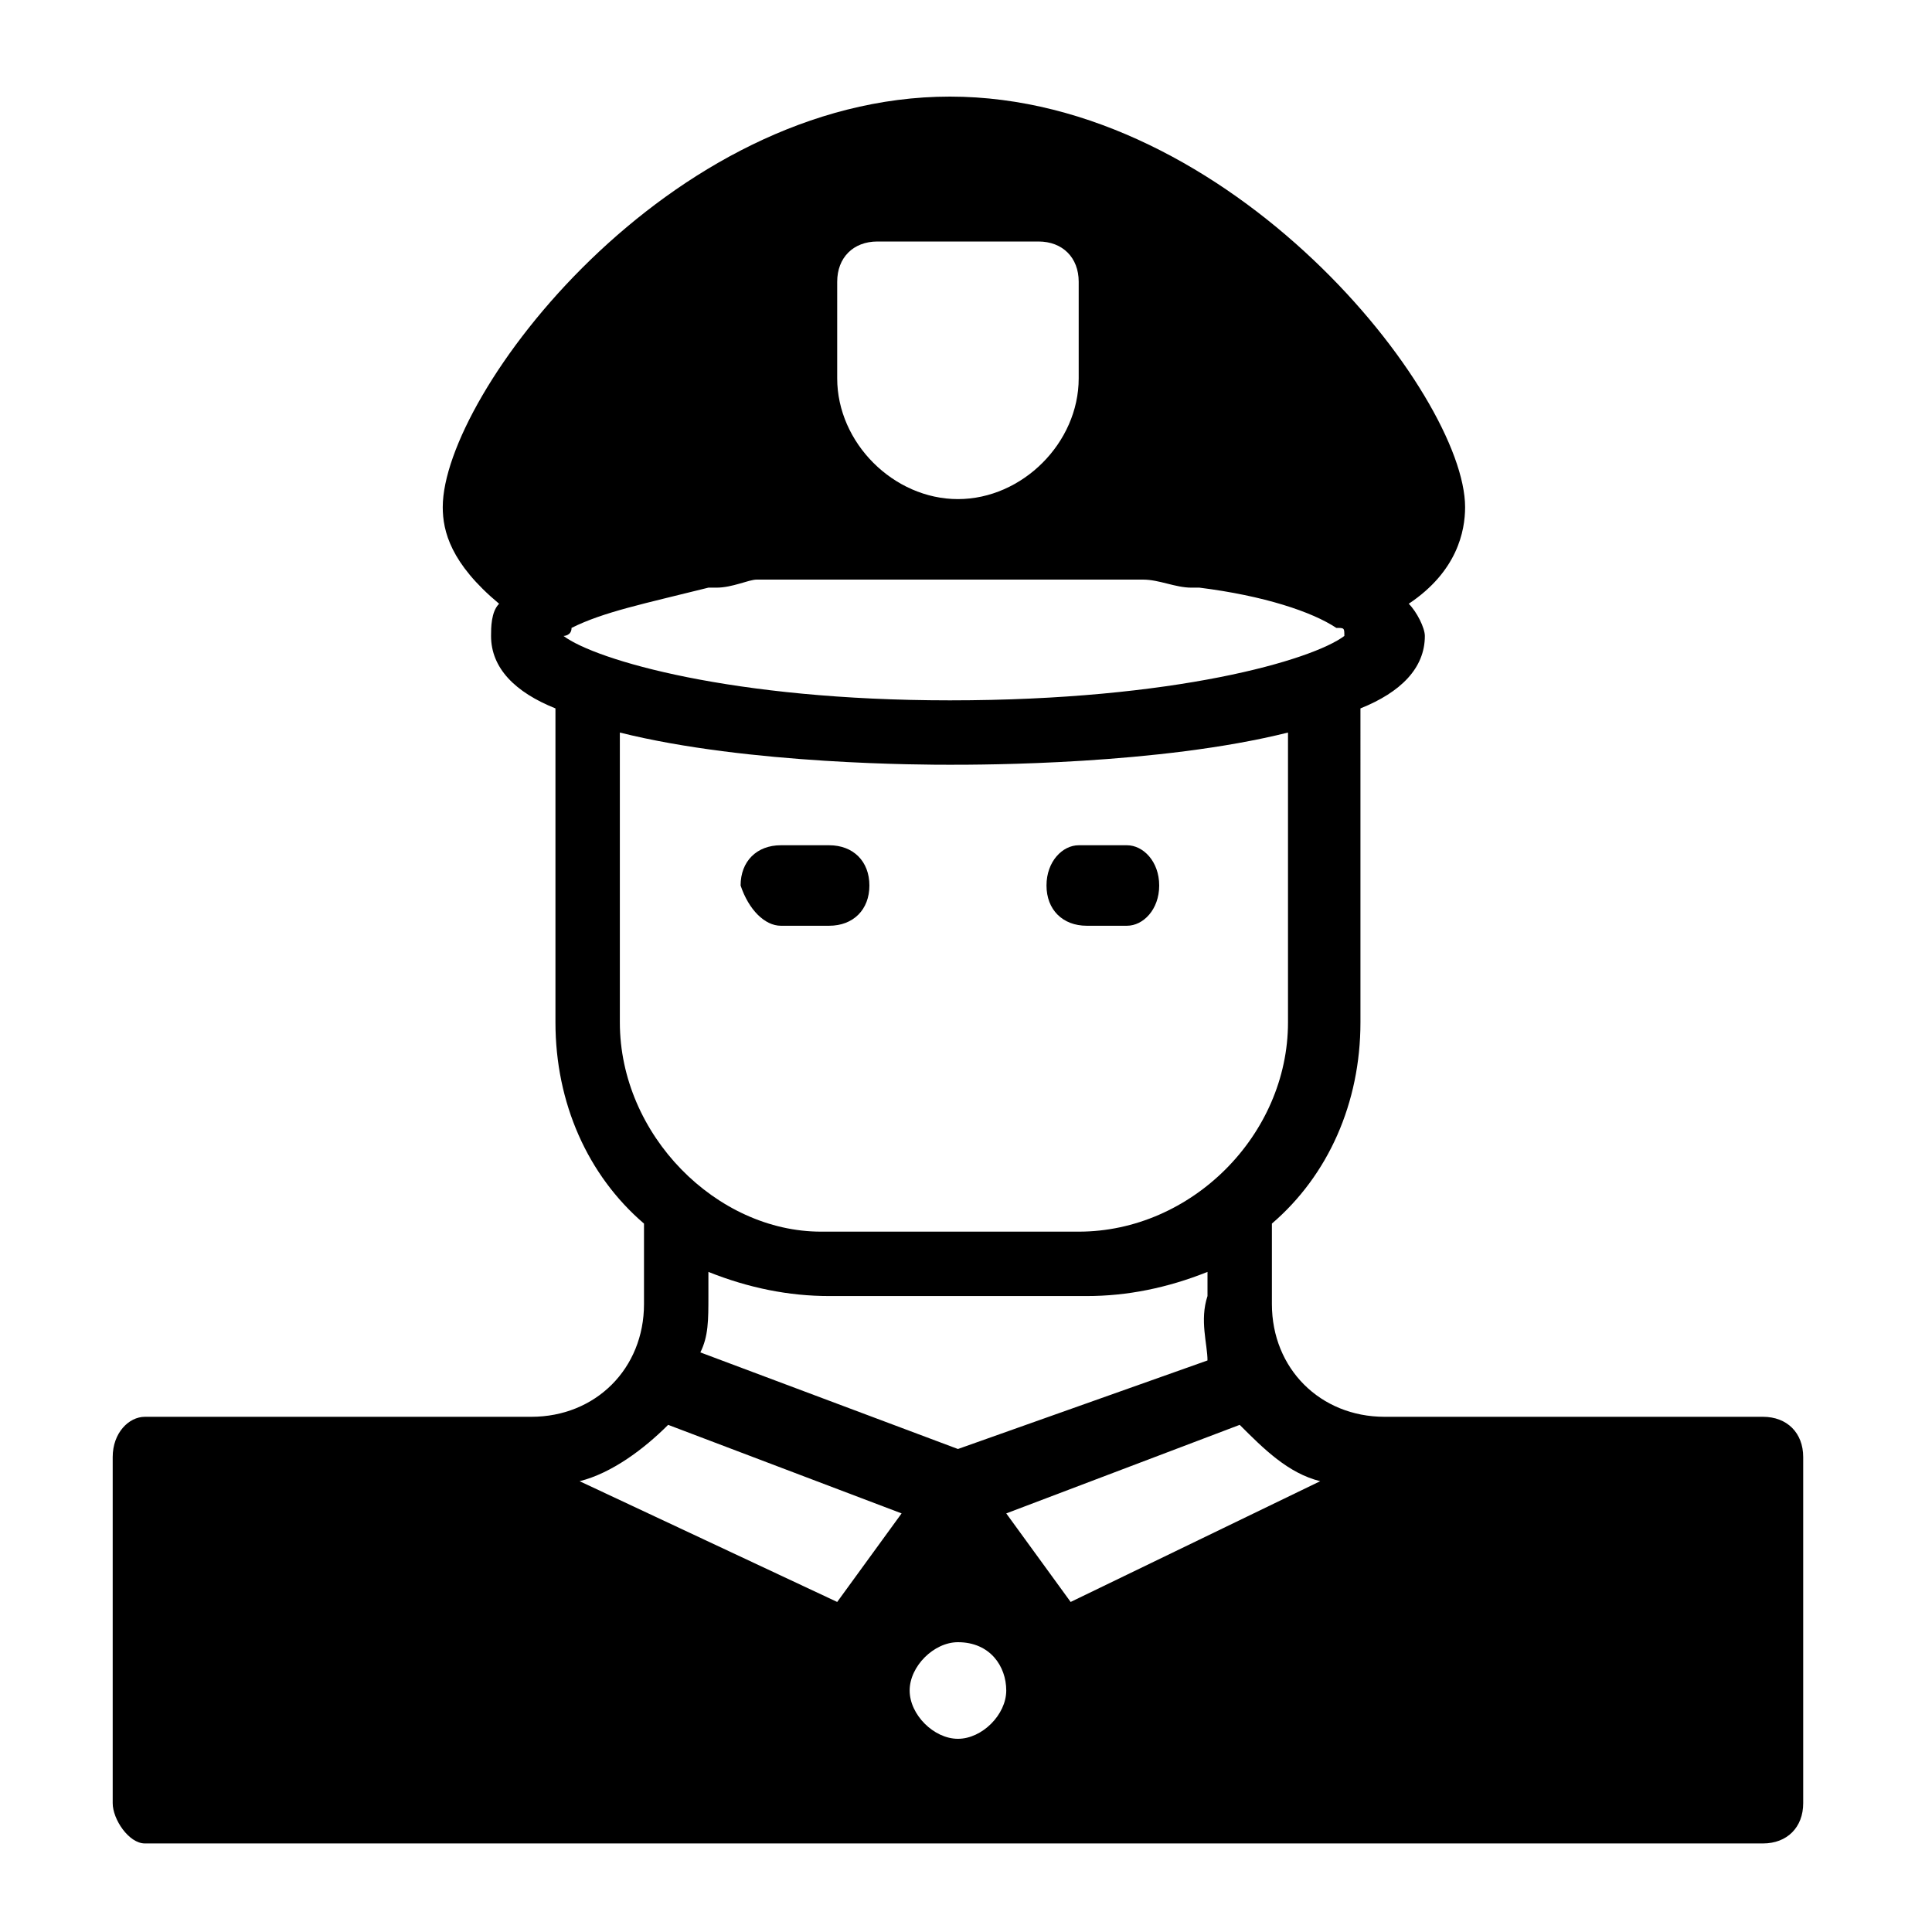 <?xml version="1.0" encoding="utf-8"?>
<!-- Generator: Adobe Illustrator 16.0.0, SVG Export Plug-In . SVG Version: 6.00 Build 0)  -->
<!DOCTYPE svg PUBLIC "-//W3C//DTD SVG 1.1//EN" "http://www.w3.org/Graphics/SVG/1.1/DTD/svg11.dtd">
<svg version="1.1" id="Layer_1" xmlns="http://www.w3.org/2000/svg" xmlns:xlink="http://www.w3.org/1999/xlink" x="0px" y="0px"
	 width="24px" height="24px" viewBox="0 0 24 24" enable-background="new 0 0 24 24" xml:space="preserve">
<g>
	<path d="M21.9,17.6h-4.6c0,0,0,0,0,0c0,0,0,0-0.1,0c-0.8,0-1.4-0.6-1.4-1.4v-1c0.7-0.6,1.1-1.5,1.1-2.5V8.8
		c0.5-0.2,0.8-0.5,0.8-0.9c0-0.1-0.1-0.3-0.2-0.4c0.6-0.4,0.7-0.9,0.7-1.2c0-1.4-2.9-5.1-6.4-5.1S5.5,4.9,5.5,6.3
		c0,0.3,0.1,0.7,0.7,1.2C6.1,7.6,6.1,7.8,6.1,7.9c0,0.4,0.3,0.7,0.8,0.9v3.9c0,1,0.4,1.9,1.1,2.5v1c0,0.8-0.6,1.4-1.4,1.4
		c0,0,0,0-0.1,0c0,0,0,0-0.1,0H1.8c-0.2,0-0.4,0.2-0.4,0.5v4.3c0,0.2,0.2,0.5,0.4,0.5h20.1c0.3,0,0.5-0.2,0.5-0.5v-4.3
		C22.4,17.8,22.2,17.6,21.9,17.6z M10.4,3.5c0-0.3,0.2-0.5,0.5-0.5h2c0.3,0,0.5,0.2,0.5,0.5v1.2c0,0.8-0.7,1.5-1.5,1.5
		s-1.5-0.7-1.5-1.5V3.5z M7.1,7.8C7.1,7.8,7.2,7.8,7.1,7.8c0.4-0.2,0.9-0.3,1.7-0.5c0,0,0,0,0.1,0c0.2,0,0.4-0.1,0.5-0.1
		c0.1,0,0.1,0,0.1,0c0.2,0,0.4,0,0.6,0c0.1,0,0.2,0,0.3,0c0.1,0,0.3,0,0.5,0c0.3,0,0.6,0,0.9,0c0.3,0,0.6,0,0.9,0c0.2,0,0.3,0,0.5,0
		c0.1,0,0.2,0,0.3,0c0.2,0,0.4,0,0.5,0c0.1,0,0.1,0,0.2,0c0.2,0,0.4,0.1,0.6,0.1c0,0,0,0,0.1,0c0.8,0.1,1.4,0.3,1.7,0.5c0,0,0,0,0,0
		c0.1,0,0.1,0,0.1,0.1c-0.4,0.3-2.1,0.8-4.9,0.8C9.1,8.7,7.4,8.2,7,7.9C7,7.9,7.1,7.9,7.1,7.8z M7.7,12.7V9.1
		c1.6,0.4,3.8,0.4,4.1,0.4c0.4,0,2.6,0,4.2-0.4v3.6c0,1.4-1.2,2.6-2.6,2.6h-3.2C8.9,15.3,7.7,14.1,7.7,12.7z M15,16.9L11.9,18
		l-3.2-1.2c0.1-0.2,0.1-0.4,0.1-0.7v-0.3c0.5,0.2,1,0.3,1.5,0.3h3.2c0.5,0,1-0.1,1.5-0.3v0.3C14.9,16.4,15,16.7,15,16.9z M10.4,19.9
		l-3.2-1.5C7.6,18.3,8,18,8.3,17.7l2.9,1.1L10.4,19.9z M11.9,21.6c-0.3,0-0.6-0.3-0.6-0.6s0.3-0.6,0.6-0.6c0.4,0,0.6,0.3,0.6,0.6
		S12.2,21.6,11.9,21.6z M13.3,19.9l-0.8-1.1l2.9-1.1c0.3,0.3,0.6,0.6,1,0.7L13.3,19.9z"/>
	<path d="M9.7,11.5h0.6c0.3,0,0.5-0.2,0.5-0.5c0-0.3-0.2-0.5-0.5-0.5H9.7c-0.3,0-0.5,0.2-0.5,0.5C9.3,11.3,9.5,11.5,9.7,11.5z"/>
	<path d="M13.5,11.5H14c0.2,0,0.4-0.2,0.4-0.5c0-0.3-0.2-0.5-0.4-0.5h-0.6c-0.2,0-0.4,0.2-0.4,0.5C13,11.3,13.2,11.5,13.5,11.5z"/>
</g>
</svg>
